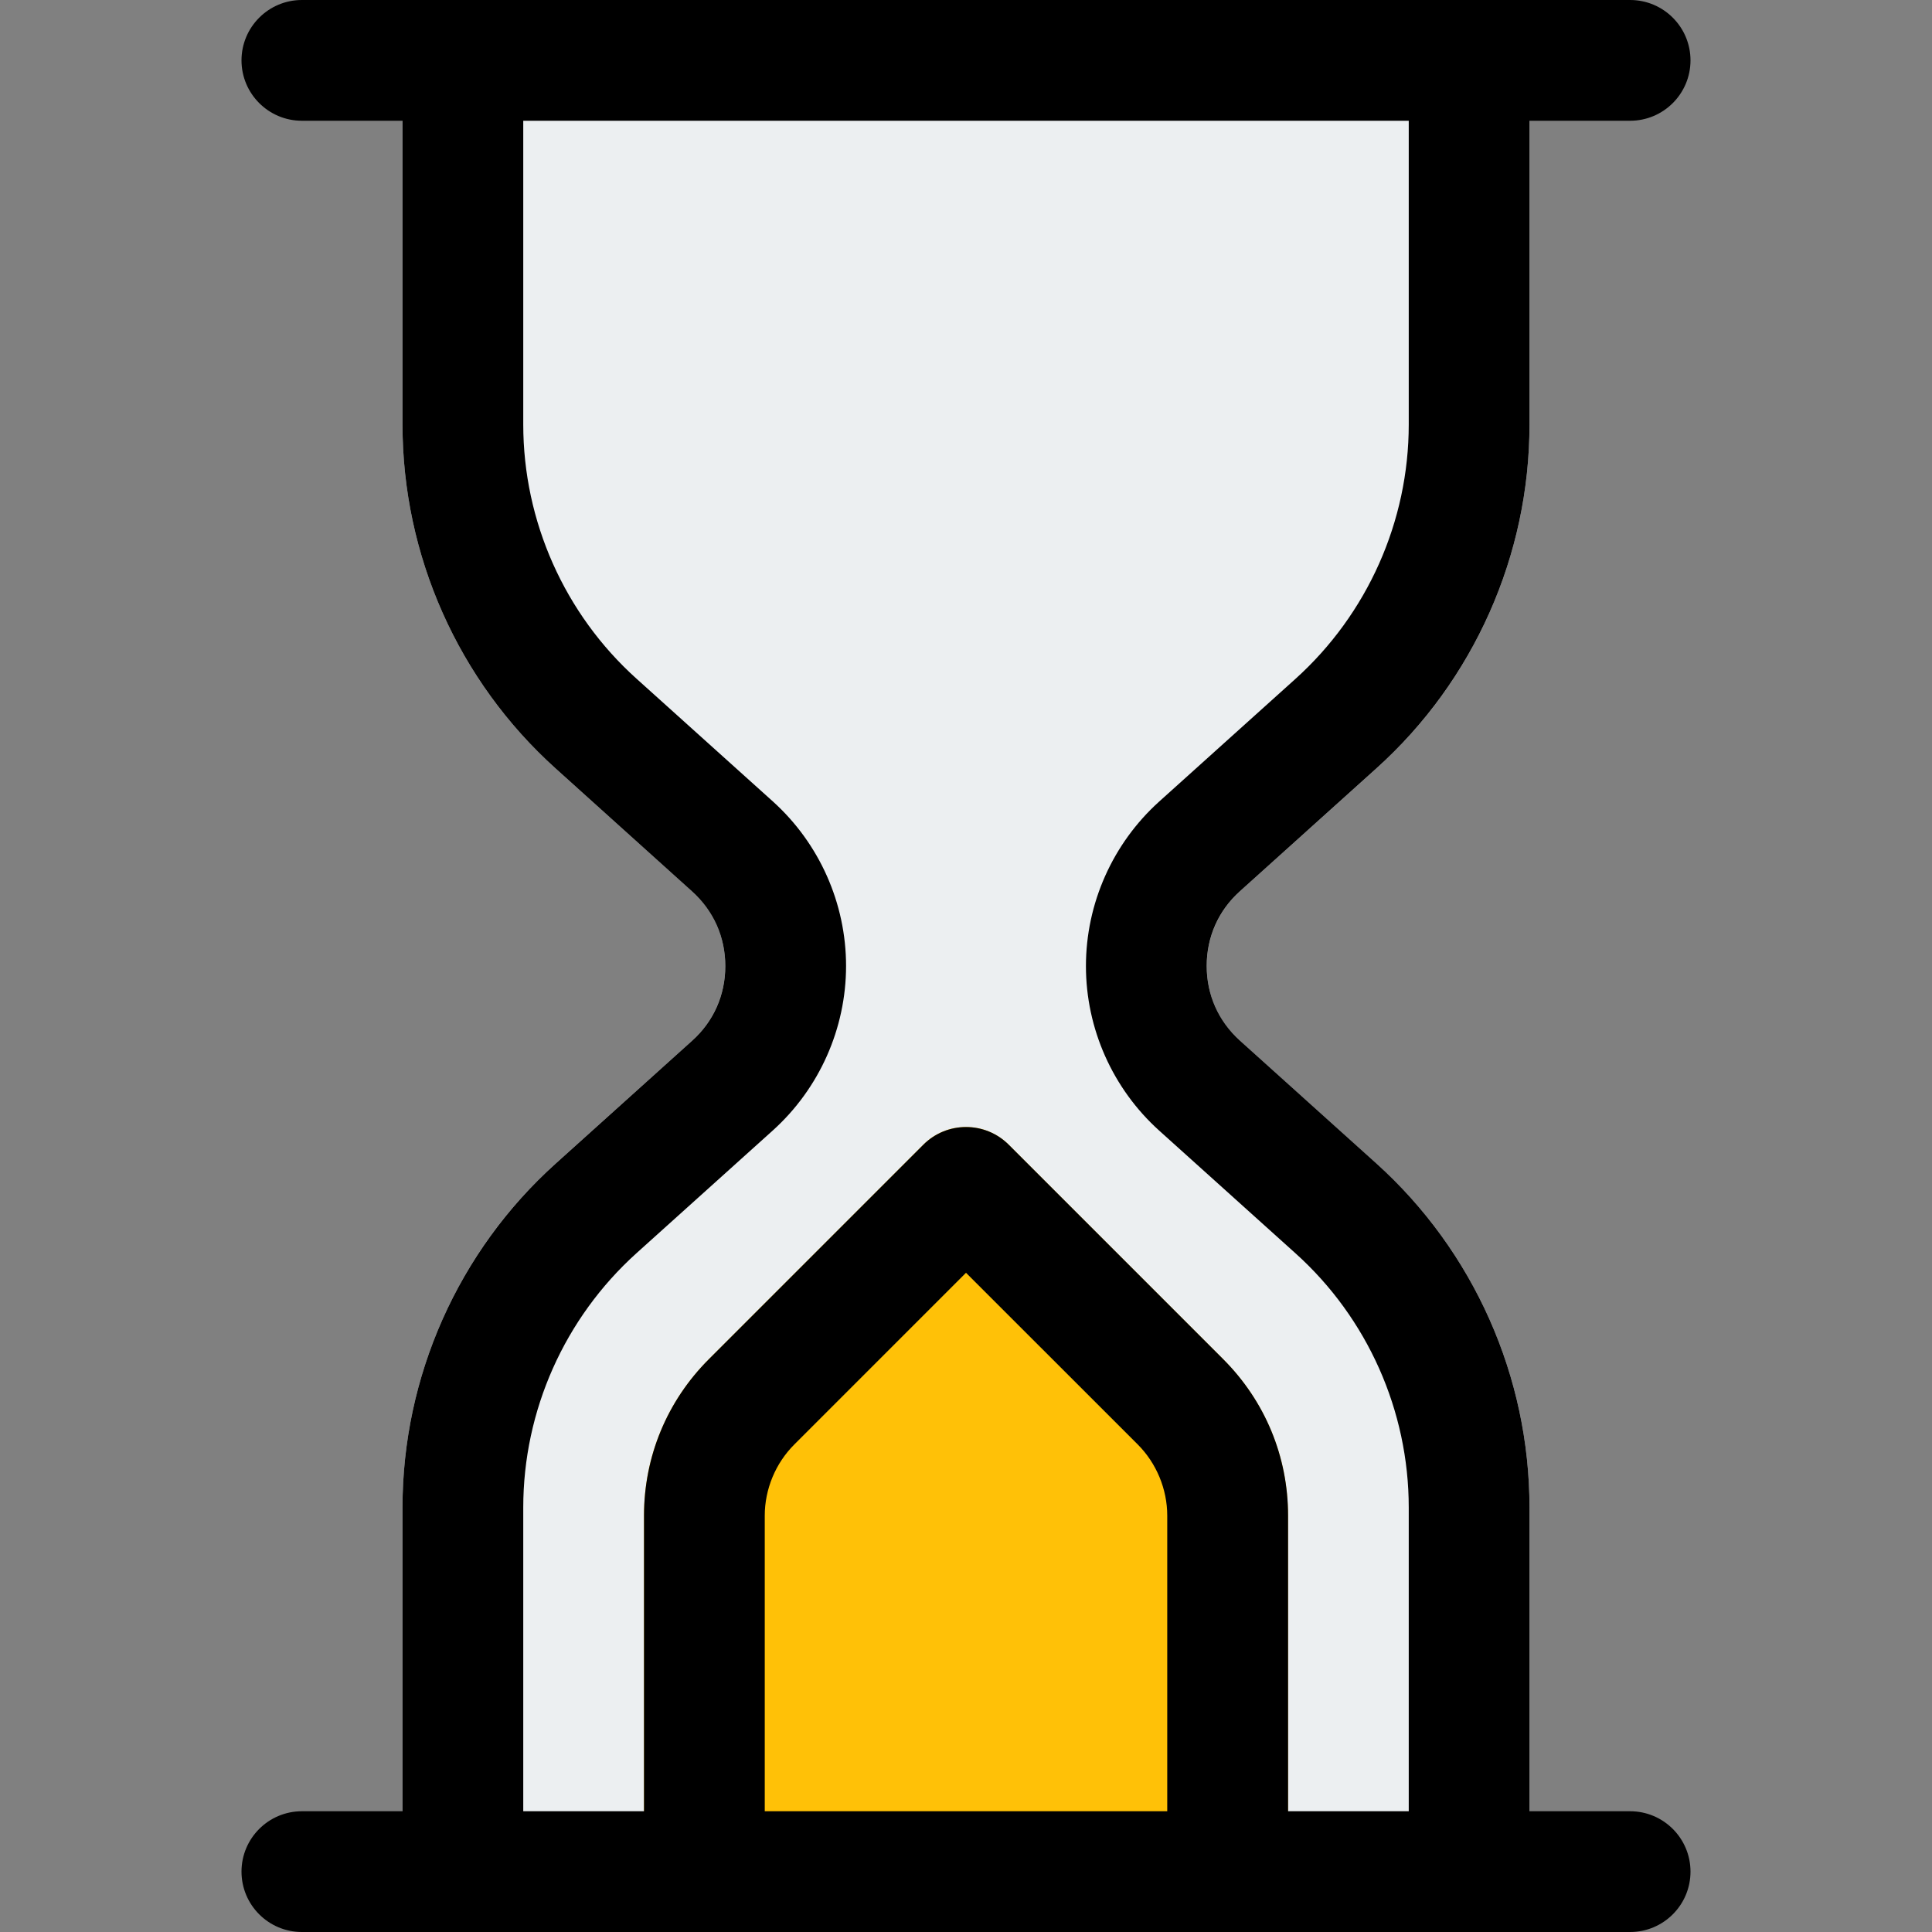 <svg height="512pt" viewBox="-64 0 512 512" width="512pt" xmlns="http://www.w3.org/2000/svg"><rect x="-64" y="0" width="512" height="512" fill="#808080" stroke="none"/><path d="m300.734 308.332c25.816 23.23 40.598 56.445 40.598 91.176v85.824c0 8.832-7.168 16-16 16h-266.664c-8.832 0-16-7.168-16-16v-85.824c0-34.73 14.781-67.965 40.598-91.176l36.117-32.492c5.695-5.141 8.832-12.18 8.832-19.84s-3.137-14.699-8.832-19.82l-36.117-32.512c-25.816-23.23-40.598-56.445-40.598-91.176v-85.824c0-8.832 7.168-16 16-16h266.664c8.832 0 16 7.168 16 16v85.824c0 34.73-14.781 67.965-40.598 91.176l-36.117 32.492c-5.695 5.141-8.832 12.18-8.832 19.84s3.137 14.699 8.832 19.82zm0 0" fill="#eceff1"/><path d="m106.668 496v-94.316c0-15.68 6.102-30.398 17.195-41.492l56.828-56.832c3.117-3.137 7.211-4.691 11.309-4.691s8.191 1.555 11.309 4.691l56.828 56.832c11.094 11.094 17.195 25.812 17.195 41.492v94.316zm0 0" fill="#ffc107"/><path d="m261.332 512c-8.832 0-16-7.168-16-16v-94.336c0-7.02-2.855-13.887-7.809-18.859l-45.523-45.504-45.523 45.527c-4.953 4.949-7.809 11.816-7.809 18.836v94.336c0 8.832-7.168 16-16 16s-16-7.168-16-16v-94.336c0-15.66 6.102-30.398 17.195-41.473l56.828-56.832c6.254-6.25 16.387-6.25 22.637 0l56.832 56.832c11.094 11.094 17.195 25.812 17.195 41.473v94.336c-.023 8.832-7.191 16-16.023 16zm0 0"/><path d="m368 32h-352c-8.832 0-16-7.168-16-16s7.168-16 16-16h352c8.832 0 16 7.168 16 16s-7.168 16-16 16zm0 0"/><path d="m368 512h-352c-8.832 0-16-7.168-16-16s7.168-16 16-16h352c8.832 0 16 7.168 16 16s-7.168 16-16 16zm0 0"/><path d="m58.668 512c-8.832 0-16-7.168-16-16v-96.492c0-34.707 14.781-67.945 40.598-91.156l36.117-32.512c5.715-5.121 8.832-12.137 8.832-19.82 0-7.68-3.117-14.676-8.832-19.816l-36.117-32.535c-25.816-23.23-40.598-56.469-40.598-91.176v-96.492c0-8.832 7.168-16 16-16s16 7.168 16 16v96.492c0 25.641 10.941 50.219 30.016 67.371l36.117 32.512c12.328 11.113 19.414 27.008 19.414 43.605 0 16.594-7.086 32.488-19.414 43.605l-36.117 32.512c-19.074 17.191-30.016 41.746-30.016 67.41v96.492c0 8.832-7.168 16-16 16zm0 0"/><path d="m325.332 512c-8.832 0-16-7.168-16-16v-96.492c0-25.641-10.941-50.219-30.016-67.371l-36.117-32.512c-12.328-11.113-19.414-27.008-19.414-43.605 0-16.594 7.086-32.488 19.414-43.605l36.117-32.512c19.074-17.191 30.016-41.746 30.016-67.41v-96.492c0-8.832 7.168-16 16-16s16 7.168 16 16v96.492c0 34.707-14.781 67.945-40.598 91.156l-36.117 32.512c-5.715 5.121-8.832 12.137-8.832 19.82 0 7.68 3.117 14.676 8.832 19.816l36.117 32.512c25.816 23.254 40.598 56.492 40.598 91.199v96.492c0 8.832-7.168 16-16 16zm0 0"/></svg>